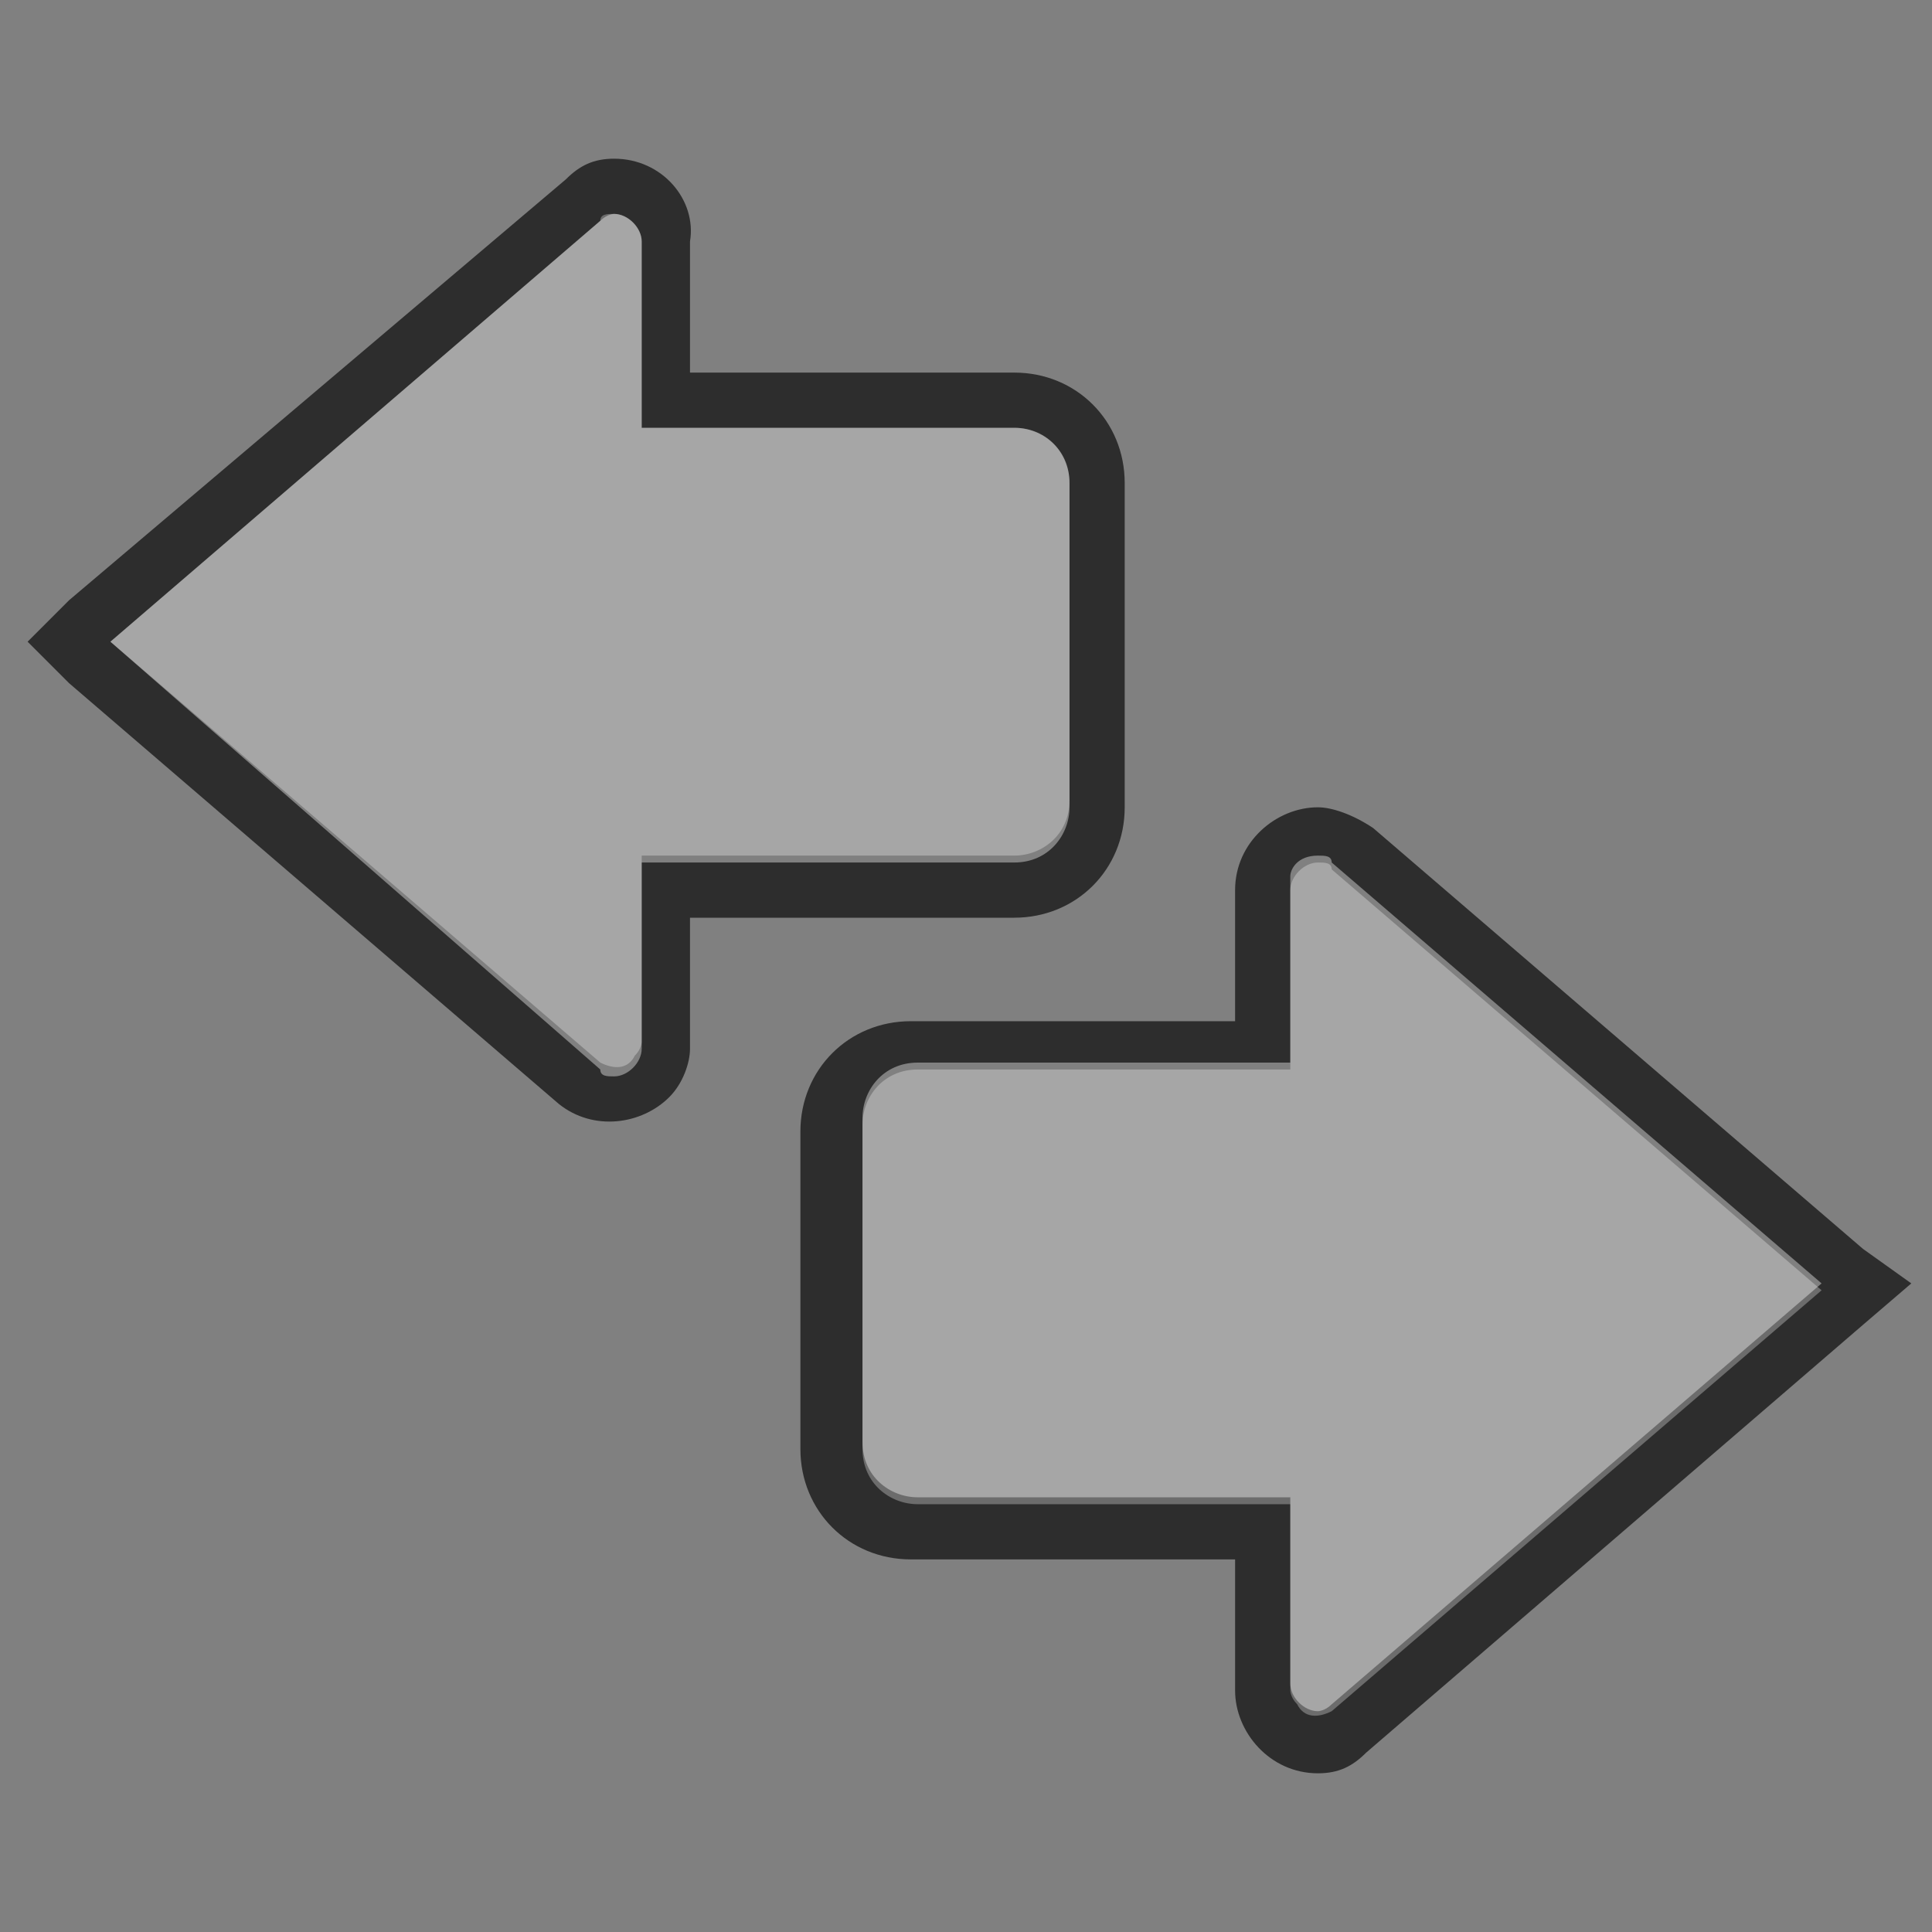 <svg id="S_SyncPending_Sm_N_D_2x" data-name="S_SyncPending_Sm_N_D@2x" xmlns="http://www.w3.org/2000/svg" width="28" height="28" viewBox="0 0 28 28">
  <rect x="0" y="0" width="28" height="28" fill="#808080" stroke="none"/>
  <defs>
    <style>
      .background {
        opacity: 0.65;
      }

      .fillMedium {
        fill: #fff;
        opacity: 0.3;
      }

      
    </style>
  </defs>
  <title>S_SyncPending_Sm_N_D@2x</title>
  <path class="background" d="M8.9,3.1c0.2,0,0.4,0.2,0.4,0.4v2.7h5.4c0.4,0,0.8,0.3,0.8,0.8v4.7c0,0.4-0.3,0.8-0.8,0.8H9.3v2.7
	c0,0.2-0.2,0.4-0.4,0.4c-0.1,0-0.2,0-0.2-0.1L1.6,9.3l7.1-6.1C8.8,3.1,8.9,3.1,8.9,3.1z M8.9,2.3c-0.3,0-0.5,0.1-0.7,0.3L1,8.7
	L0.4,9.3L1,9.9l7.1,6.1c0.5,0.4,1.2,0.3,1.6-0.1c0.2-0.2,0.3-0.5,0.3-0.7v-1.9h4.7c0.9,0,1.6-0.7,1.6-1.6V7c0-0.9-0.7-1.6-1.6-1.6
	h-4.7V3.5C10.1,2.9,9.6,2.3,8.9,2.3z"/>
  <path class="background" d="M19.1,12.4c0.1,0,0.2,0,0.2,0.1l7.1,6.1l-7.1,6.1c-0.1,0.1-0.2,0.1-0.2,0.1c-0.2,0-0.4-0.2-0.4-0.4v-2.7h-5.4
	c-0.4,0-0.8-0.3-0.8-0.8v-4.7c0-0.4,0.3-0.8,0.8-0.8h5.4v-2.7C18.7,12.6,18.8,12.4,19.1,12.4z M19.1,11.7c-0.6,0-1.2,0.5-1.2,1.2
	v1.9h-4.7c-0.9,0-1.6,0.7-1.6,1.6V21c0,0.9,0.7,1.6,1.6,1.6h4.7v1.9c0,0.6,0.5,1.2,1.2,1.2l0,0c0.3,0,0.5-0.1,0.7-0.3l7.2-6.2
	l0.7-0.6L27,18.1l-7.1-6.1C19.6,11.8,19.3,11.7,19.1,11.7z"/>
  <path class="fillMedium" d="M9.3,6.2V3.5c0-0.2-0.2-0.4-0.4-0.4c-0.1,0-0.2,0-0.2,0.1L1.6,9.3l7.1,6.1c0.2,0.1,0.4,0.1,0.5-0.1
	c0.1-0.1,0.1-0.2,0.1-0.2v-2.7h5.4c0.4,0,0.8-0.3,0.8-0.8V7c0-0.4-0.3-0.8-0.8-0.8H9.3z"/>
  <path class="fillMedium" d="M18.7,15.6v-2.7c0-0.2,0.2-0.4,0.4-0.4c0.1,0,0.2,0,0.2,0.1l7.1,6.1l-7.1,6.1c-0.2,0.1-0.4,0.1-0.5-0.1
	c-0.1-0.1-0.1-0.2-0.1-0.2v-2.7h-5.4c-0.4,0-0.8-0.3-0.8-0.8v-4.7c0-0.4,0.3-0.8,0.8-0.8H18.7z"/>
  </svg>